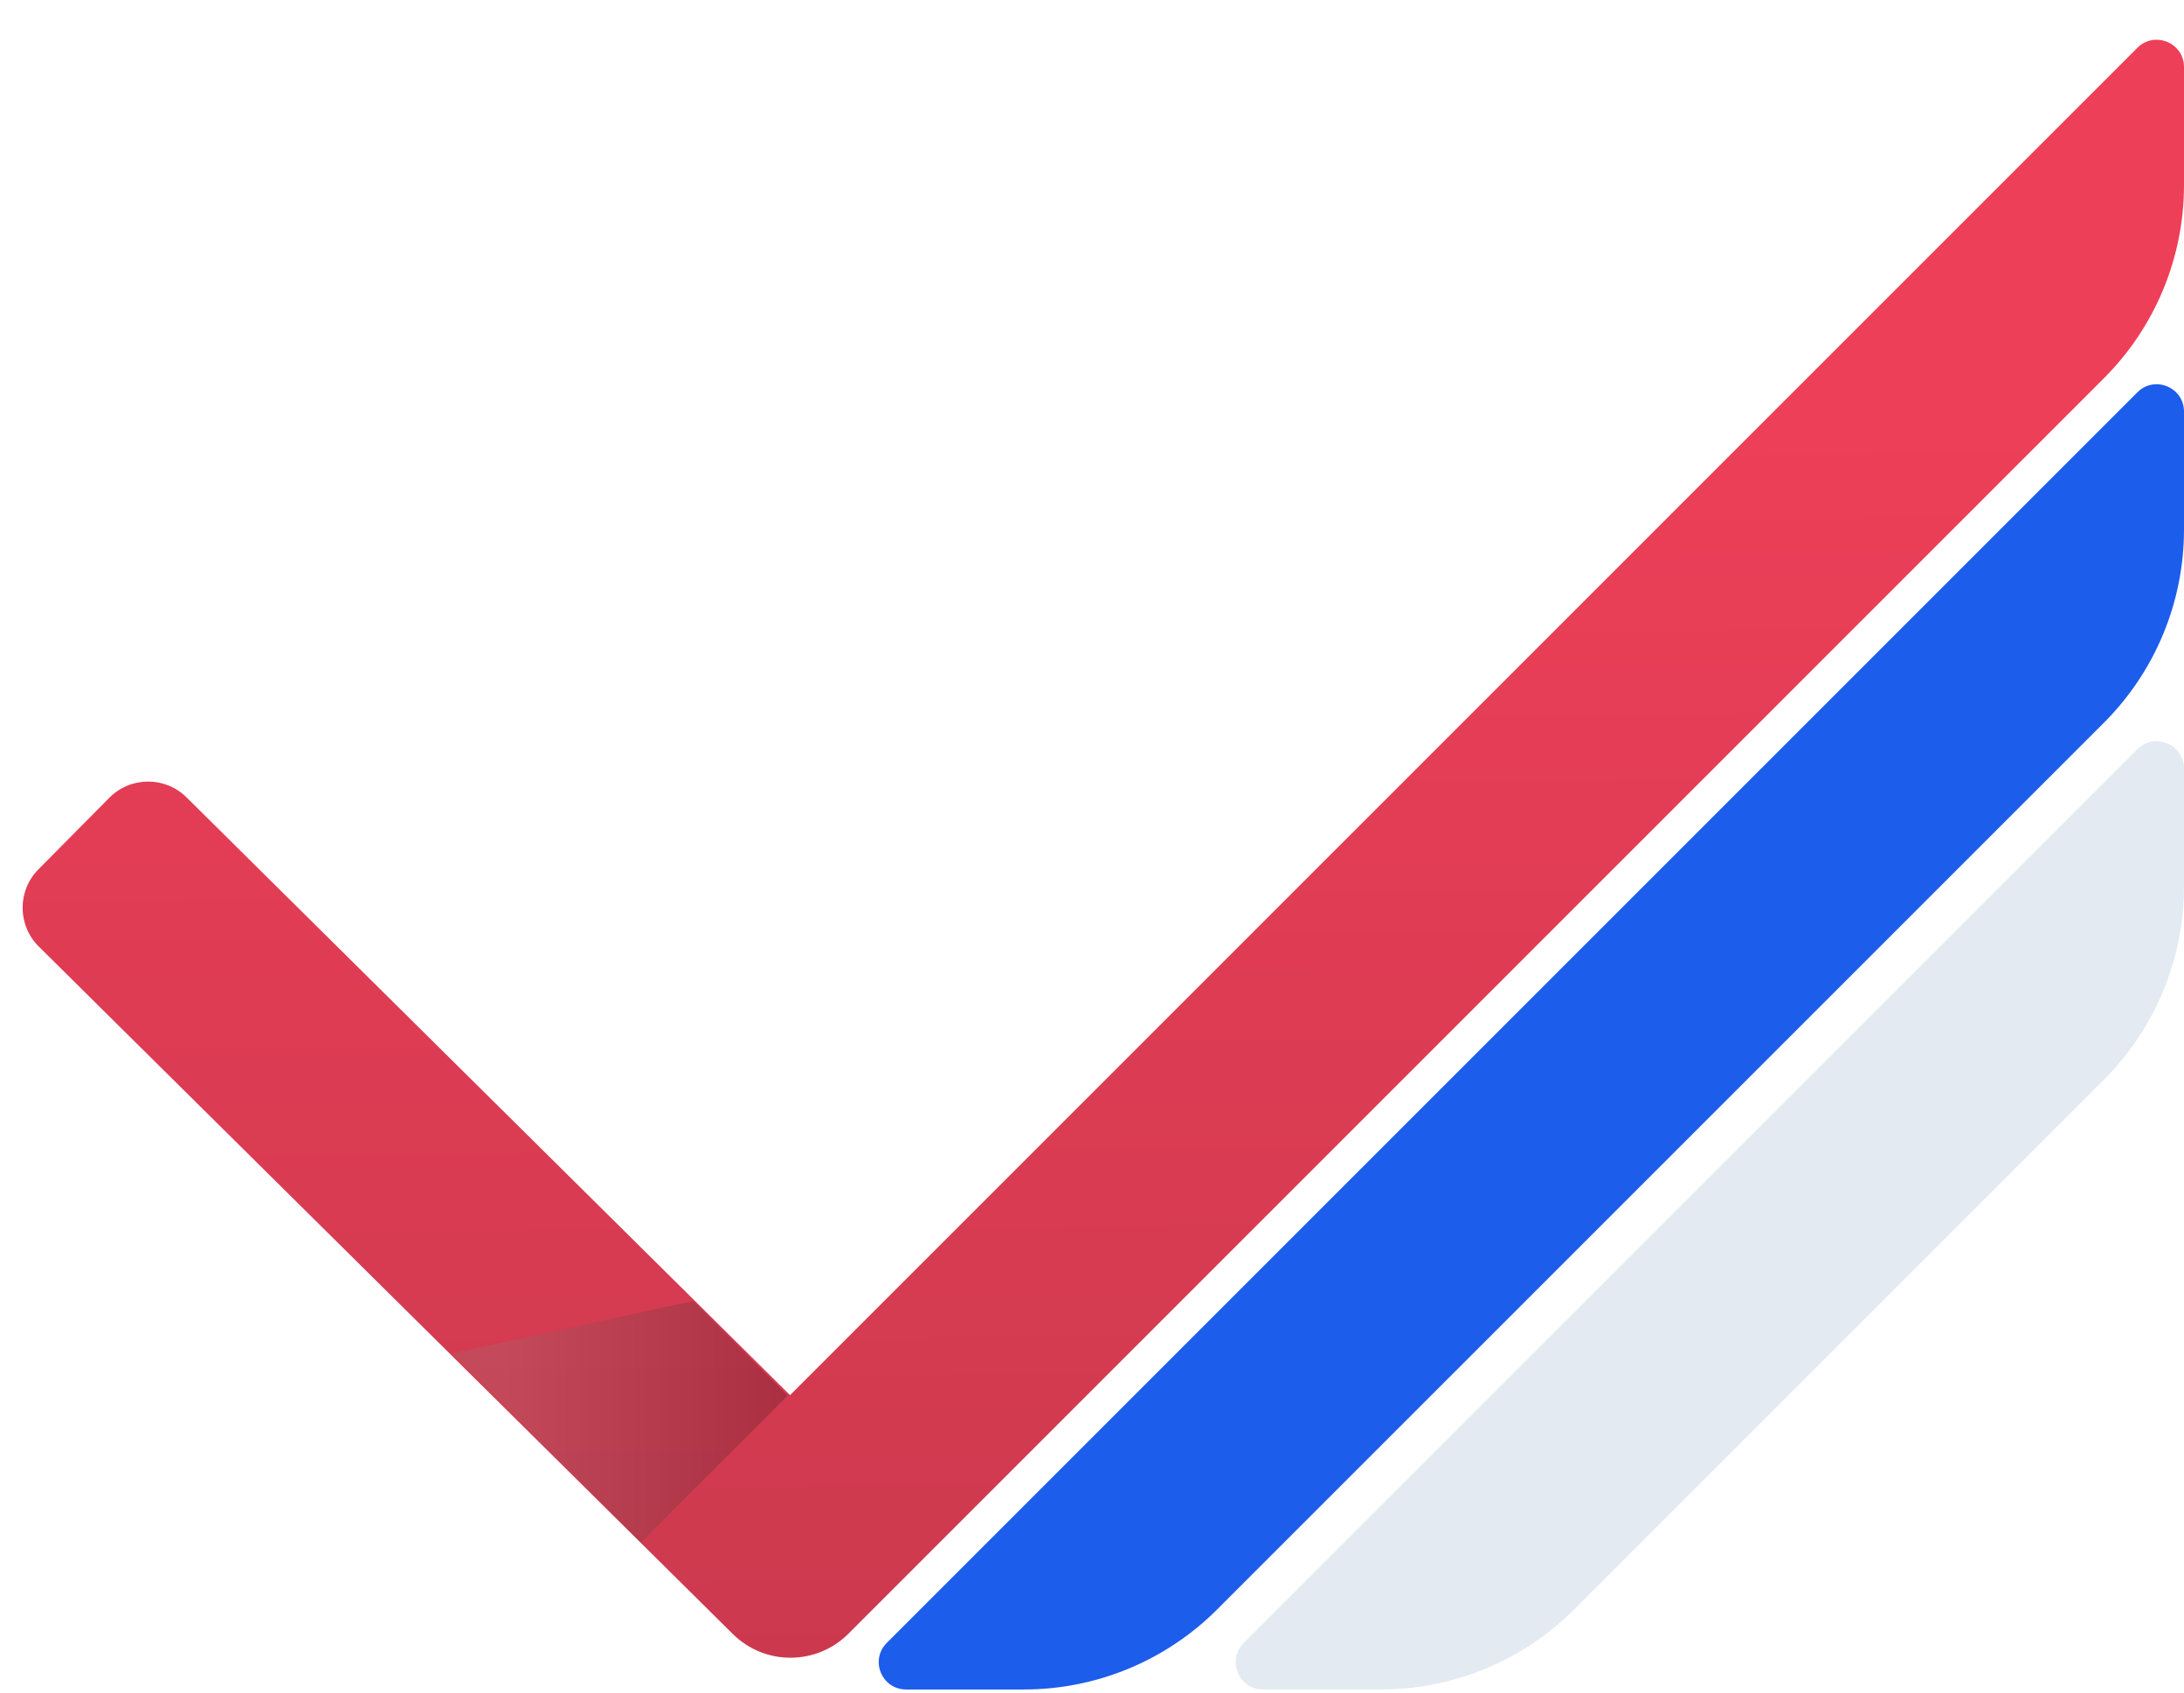 <svg width="80" height="62" viewBox="0 0 80 62" fill="none" xmlns="http://www.w3.org/2000/svg">
	<path d="M80 2.458C80 1.567 78.923 1.121 78.293 1.751L28.939 51.105L6.834 29.209C6.049 28.431 4.783 28.437 4.005 29.222L1.408 31.845C0.63 32.629 0.636 33.896 1.421 34.673L26.843 59.855C28.016 61.017 29.908 61.013 31.076 59.845L77.071 13.85C78.946 11.974 80 9.431 80 6.779V2.458Z" fill="url(#paint0_linear)" />
	<g style="mix-blend-mode:multiply">
		<path d="M16.546 49.581L25.391 47.658L28.852 51.12L23.469 56.504L16.546 49.581Z" fill="url(#paint1_linear)" fill-opacity="0.2" />
	</g>
	<path d="M80 15.077C80 14.186 78.923 13.74 78.293 14.37L32.483 60.18C31.852 60.81 32.299 61.887 33.19 61.887L37.51 61.887C40.163 61.887 42.706 60.834 44.581 58.958L77.071 26.469C78.947 24.593 80 22.05 80 19.398V15.077Z" fill="#1D5DEB" />
	<path d="M80 28.152C80 27.261 78.923 26.815 78.293 27.445L45.558 60.18C44.928 60.81 45.374 61.887 46.265 61.887H50.586C53.238 61.887 55.781 60.834 57.657 58.959L77.071 39.544C78.946 37.669 80 35.125 80 32.473V28.152Z" fill="#E4EAF2" />
	<defs>
		<linearGradient id="paint0_linear" x1="28.852" y1="61.887" x2="28.468" y2="14.586" gradientUnits="userSpaceOnUse">
			<stop stop-color="#CB394E" />
			<stop offset="1" stop-color="#EE3F58" />
		</linearGradient>
		<linearGradient id="paint1_linear" x1="29.237" y1="51.12" x2="18.469" y2="51.12" gradientUnits="userSpaceOnUse">
			<stop />
			<stop offset="1" stop-color="#828282" />
		</linearGradient>
	</defs>
</svg>
